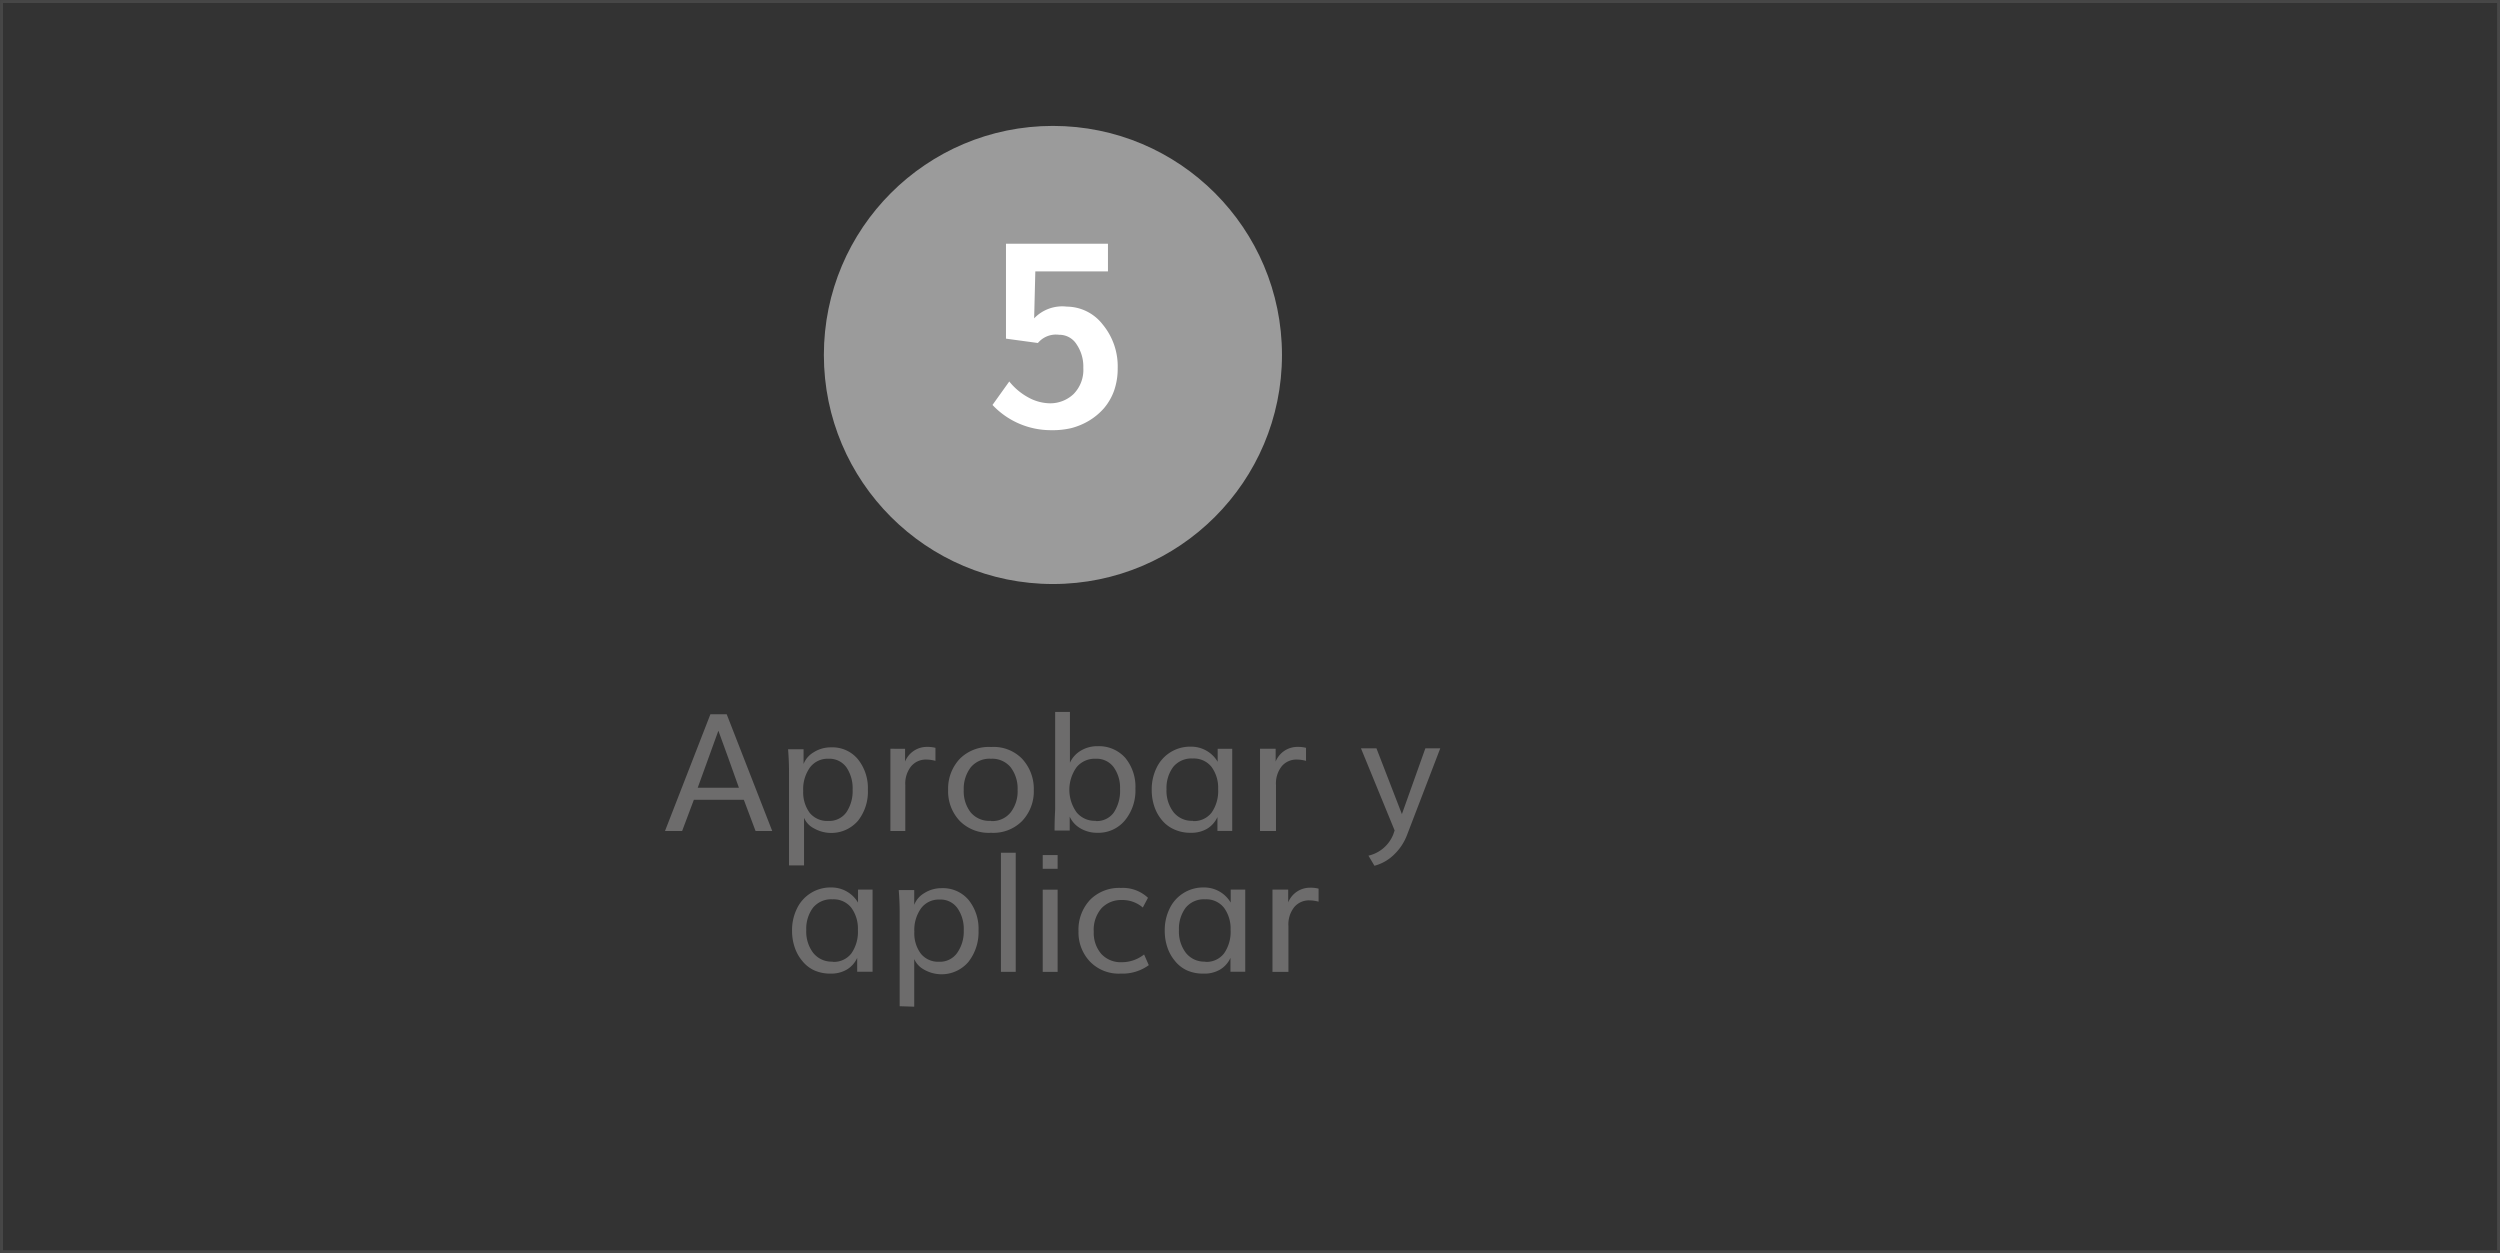 <svg xmlns="http://www.w3.org/2000/svg" viewBox="0 0 213.05 106.79"><rect x="0" y="0" width="213.05" height="106.79" fill="#333333" stroke="none"/><defs><style>.cls-1{fill:none;stroke:#fff;stroke-miterlimit:10;stroke-width:0.25px;opacity:0.1;}.cls-2{fill:#9b9b9b;}.cls-3{fill:#6d6c6c;}.cls-4{fill:#fff;}</style></defs><title>Paso5Bloqueado</title><g id="Capa_1" data-name="Capa 1"><rect class="cls-1" x="0.13" y="0.13" width="212.8" height="106.54"/></g><g id="Capa_2" data-name="Capa 2"><circle class="cls-2" cx="89.73" cy="30.25" r="19.52"/><path class="cls-3" d="M56.54,70.69l3.87-9.95H61.8l3.88,9.95H64.26l-1-2.66H59l-1,2.66ZM59.33,67h3.51q-.87-2.46-1.75-4.86Q60.21,64.54,59.33,67Z" transform="translate(0.13 0.13)"/><path class="cls-3" d="M67.11,73.62v-7.9c0-.31,0-1-.08-2h1.32v1.26a2,2,0,0,1,.86-1,2.72,2.72,0,0,1,1.49-.42,2.81,2.81,0,0,1,2.27,1,3.91,3.91,0,0,1,.86,2.61A4,4,0,0,1,73,69.8a3,3,0,0,1-3.77.66,1.79,1.79,0,0,1-.84-.9v4.06Zm3.36-3.79A1.79,1.79,0,0,0,72,69.09a3.21,3.21,0,0,0,.53-1.92A3.16,3.16,0,0,0,72,65.26a1.78,1.78,0,0,0-1.52-.73,1.88,1.88,0,0,0-1.59.75,3.18,3.18,0,0,0-.57,2,2.93,2.93,0,0,0,.56,1.87A1.93,1.93,0,0,0,70.47,69.83Z" transform="translate(0.13 0.13)"/><path class="cls-3" d="M75.75,70.69V65.4c0-.15,0-.37,0-.66s0-.54,0-.75l0-.31H77v1.09a2,2,0,0,1,1.87-1.25,2.74,2.74,0,0,1,.72.08v1.11a3.11,3.11,0,0,0-.77-.11,1.63,1.63,0,0,0-1.3.57,2.36,2.36,0,0,0-.5,1.62v3.9Z" transform="translate(0.13 0.13)"/><path class="cls-3" d="M84.33,70.84a3.47,3.47,0,0,1-2.66-1,3.66,3.66,0,0,1-1-2.64,3.7,3.7,0,0,1,1-2.67,3.49,3.49,0,0,1,2.67-1,3.38,3.38,0,0,1,2.63,1,3.76,3.76,0,0,1,1,2.67,3.66,3.66,0,0,1-1,2.64A3.44,3.44,0,0,1,84.33,70.84Zm0-1A2,2,0,0,0,86,69.1a2.93,2.93,0,0,0,.59-1.91A3,3,0,0,0,86,65.26a2.05,2.05,0,0,0-1.69-.73,2.08,2.08,0,0,0-1.71.73A3,3,0,0,0,82,67.19a2.93,2.93,0,0,0,.59,1.91A2.07,2.07,0,0,0,84.33,69.82Z" transform="translate(0.13 0.13)"/><path class="cls-3" d="M93.42,70.84a2.79,2.79,0,0,1-1.48-.38,2.2,2.2,0,0,1-.91-1v1.19H89.74c0-1.06.05-1.67.05-1.84V60.54h1.26v4.33a2.29,2.29,0,0,1,.88-1,2.73,2.73,0,0,1,1.51-.41,3,3,0,0,1,2.33,1,3.86,3.86,0,0,1,.86,2.62,4,4,0,0,1-.9,2.71A2.92,2.92,0,0,1,93.42,70.84Zm-.16-1a1.78,1.78,0,0,0,1.53-.73,3.34,3.34,0,0,0,.53-2,3,3,0,0,0-.55-1.87,1.81,1.81,0,0,0-1.52-.71,2,2,0,0,0-1.64.73,3.31,3.31,0,0,0,0,3.83A2,2,0,0,0,93.26,69.82Z" transform="translate(0.13 0.13)"/><path class="cls-3" d="M101.35,70.84a3.28,3.28,0,0,1-1.42-.29,2.83,2.83,0,0,1-1.05-.8,3.53,3.53,0,0,1-.64-1.16,4.32,4.32,0,0,1-.22-1.4,4.16,4.16,0,0,1,.4-1.86,3.16,3.16,0,0,1,2.93-1.83,2.63,2.63,0,0,1,1.36.36,2.59,2.59,0,0,1,.93.93V63.68h1.24v7h-1.26V69.5a2.23,2.23,0,0,1-.89,1A2.63,2.63,0,0,1,101.35,70.84Zm.18-1a1.88,1.88,0,0,0,1.6-.73,3.21,3.21,0,0,0,.55-2,3,3,0,0,0-.56-1.88,1.92,1.92,0,0,0-1.6-.72,2,2,0,0,0-1.67.72,3,3,0,0,0-.57,1.9,3,3,0,0,0,.58,1.93A2,2,0,0,0,101.53,69.82Z" transform="translate(0.13 0.13)"/><path class="cls-3" d="M107.25,70.69V65.4c0-.15,0-.37,0-.66s0-.54,0-.75l0-.31h1.33v1.09a2,2,0,0,1,1.87-1.25,2.74,2.74,0,0,1,.72.08v1.11a3.11,3.11,0,0,0-.77-.11,1.63,1.63,0,0,0-1.3.57,2.36,2.36,0,0,0-.49,1.62v3.9Z" transform="translate(0.13 0.13)"/><path class="cls-3" d="M117,73.65l-.51-.86a3,3,0,0,0,2.11-1.8l.12-.35-2.87-7h1.32l2.17,5.61,2-5.61h1.27l-2.83,7.38a4.51,4.51,0,0,1-1.1,1.67A3.75,3.75,0,0,1,117,73.65Z" transform="translate(0.13 0.13)"/><path class="cls-3" d="M70.65,82.84a3.28,3.28,0,0,1-1.42-.29,2.83,2.83,0,0,1-1-.8,3.53,3.53,0,0,1-.64-1.16,4.32,4.32,0,0,1-.22-1.4,4.16,4.16,0,0,1,.4-1.86,3.16,3.16,0,0,1,2.93-1.83,2.63,2.63,0,0,1,1.36.36,2.59,2.59,0,0,1,.93.93V75.68h1.24v7H72.92V81.5a2.23,2.23,0,0,1-.89,1A2.63,2.63,0,0,1,70.65,82.84Zm.18-1a1.88,1.88,0,0,0,1.6-.73,3.21,3.21,0,0,0,.55-2,3,3,0,0,0-.56-1.88,1.92,1.92,0,0,0-1.6-.72,2,2,0,0,0-1.67.72,3,3,0,0,0-.57,1.9,3,3,0,0,0,.58,1.93A2,2,0,0,0,70.83,81.82Z" transform="translate(0.13 0.13)"/><path class="cls-3" d="M76.54,85.62v-7.9c0-.31,0-1-.08-2h1.32v1.26a2,2,0,0,1,.86-1,2.72,2.72,0,0,1,1.49-.42,2.85,2.85,0,0,1,2.28,1,3.9,3.9,0,0,1,.85,2.61,4.09,4.09,0,0,1-.86,2.67,3,3,0,0,1-3.78.66,1.88,1.88,0,0,1-.84-.9v4.06Zm3.36-3.79a1.79,1.79,0,0,0,1.53-.74A3.14,3.14,0,0,0,82,79.17a3.09,3.09,0,0,0-.54-1.91,1.76,1.76,0,0,0-1.52-.73,1.88,1.88,0,0,0-1.58.75,3.18,3.18,0,0,0-.57,2,2.88,2.88,0,0,0,.56,1.87A1.9,1.9,0,0,0,79.9,81.83Z" transform="translate(0.13 0.13)"/><path class="cls-3" d="M85.17,82.69V72.54h1.26V82.69Z" transform="translate(0.13 0.13)"/><path class="cls-3" d="M88.73,82.69v-7H90v7Zm0-8.78V72.74H90v1.17Z" transform="translate(0.13 0.13)"/><path class="cls-3" d="M95.38,82.84a3.41,3.41,0,0,1-2.6-1,3.6,3.6,0,0,1-1-2.6,3.71,3.71,0,0,1,1-2.7,3.48,3.48,0,0,1,2.61-1,3.12,3.12,0,0,1,2.31.84l-.44.83a2.64,2.64,0,0,0-1.78-.64,2.3,2.3,0,0,0-1.74.7,2.8,2.8,0,0,0-.66,2,2.74,2.74,0,0,0,.64,1.89,2.25,2.25,0,0,0,1.74.71,3.06,3.06,0,0,0,1.91-.66l.4.91A3.8,3.8,0,0,1,95.38,82.84Z" transform="translate(0.13 0.13)"/><path class="cls-3" d="M102.41,82.84a3.28,3.28,0,0,1-1.42-.29,2.83,2.83,0,0,1-1-.8,3.53,3.53,0,0,1-.64-1.16,4.32,4.32,0,0,1-.22-1.4,4.16,4.16,0,0,1,.4-1.86,3.16,3.16,0,0,1,2.93-1.83,2.63,2.63,0,0,1,1.36.36,2.59,2.59,0,0,1,.93.93V75.68h1.24v7h-1.26V81.5a2.23,2.23,0,0,1-.89,1A2.63,2.63,0,0,1,102.41,82.84Zm.18-1a1.88,1.88,0,0,0,1.6-.73,3.21,3.21,0,0,0,.55-2,3,3,0,0,0-.56-1.88,1.92,1.92,0,0,0-1.6-.72,2,2,0,0,0-1.67.72,3,3,0,0,0-.57,1.9,3,3,0,0,0,.58,1.93A2,2,0,0,0,102.59,81.82Z" transform="translate(0.13 0.13)"/><path class="cls-3" d="M108.31,82.69V77.4c0-.15,0-.37,0-.66s0-.54,0-.75l0-.31h1.34v1.09a2,2,0,0,1,1.87-1.25,2.74,2.74,0,0,1,.72.08v1.11a3.11,3.11,0,0,0-.77-.11,1.63,1.63,0,0,0-1.3.57,2.36,2.36,0,0,0-.5,1.62v3.9Z" transform="translate(0.13 0.13)"/><path class="cls-4" d="M89.45,36.53a6.83,6.83,0,0,1-5-2.15l1.43-2a5.37,5.37,0,0,0,1.66,1.38,3.92,3.92,0,0,0,1.81.48,2.89,2.89,0,0,0,2-.78,2.93,2.93,0,0,0,.84-2.24,3.36,3.36,0,0,0-.57-2,1.73,1.73,0,0,0-1.5-.82,2,2,0,0,0-1.8.7l-2.72-.37V20.64h8.69V23H88.1L88,27a3.31,3.31,0,0,1,2.78-1,3.91,3.91,0,0,1,3.06,1.52,5.59,5.59,0,0,1,1.28,3.73,5.69,5.69,0,0,1-.31,1.92,4.82,4.82,0,0,1-.86,1.49,5.39,5.39,0,0,1-1.27,1.06,5.77,5.77,0,0,1-1.54.64A7,7,0,0,1,89.45,36.53Z" transform="translate(0.13 0.13)"/></g></svg>
